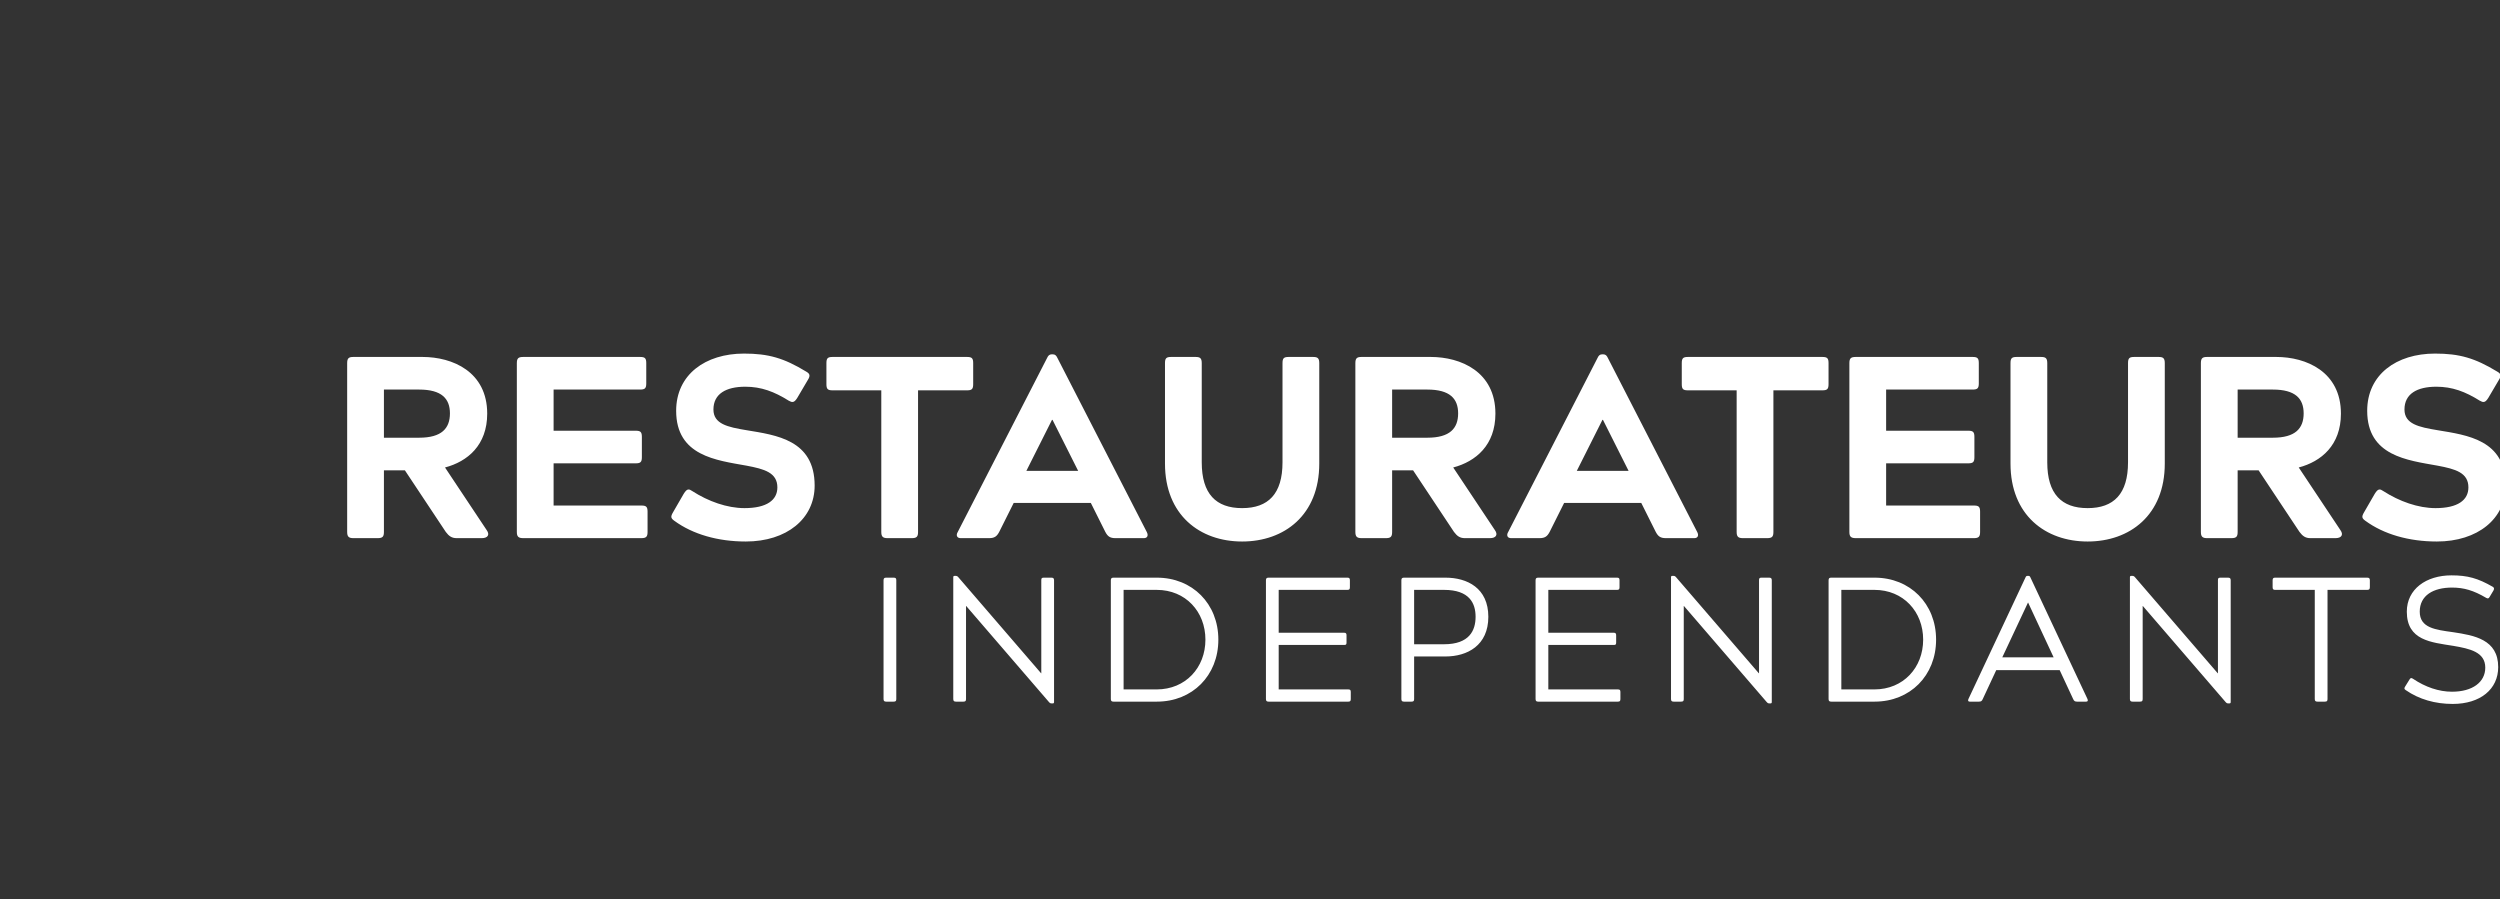
<svg viewBox="0 0 367 132" xmlns="http://www.w3.org/2000/svg">
    <rect x="0" y="0" width="367" height="132" fill="#333333" stroke="none"/>
    <g id="ri-logo-trans-white" stroke="none" stroke-width="1" fill="none" fill-rule="evenodd">
        <path d="M56.36,69.044 L56.36,78.088 C56.36,78.772 56.17,79 55.448,79 L51.876,79 C51.192,79 50.964,78.772 50.964,78.088 L50.964,53.312 C50.964,52.59 51.192,52.4 51.876,52.4 L62.022,52.4 C66.43,52.4 71.522,54.566 71.522,60.722 C71.522,65.358 68.634,67.752 65.328,68.626 L71.446,77.822 C71.94,78.506 71.598,79 70.724,79 L67.038,79 C66.316,79 65.898,78.696 65.442,78.088 L59.438,69.044 L56.36,69.044 Z M56.36,64.256 L61.528,64.256 C64.834,64.256 66.05,62.888 66.05,60.684 C66.05,58.518 64.834,57.188 61.528,57.188 L56.36,57.188 L56.36,64.256 Z M94.15,79 L76.822,79 C76.1,79 75.872,78.772 75.872,78.088 L75.872,53.312 C75.872,52.59 76.1,52.4 76.822,52.4 L93.96,52.4 C94.682,52.4 94.872,52.59 94.872,53.312 L94.872,56.276 C94.872,56.998 94.682,57.188 93.96,57.188 L81.268,57.188 L81.268,63.23 L93.314,63.23 C94.036,63.23 94.226,63.42 94.226,64.142 L94.226,67.106 C94.226,67.828 94.036,68.018 93.314,68.018 L81.268,68.018 L81.268,74.212 L94.15,74.212 C94.872,74.212 95.062,74.402 95.062,75.124 L95.062,78.088 C95.062,78.772 94.872,79 94.15,79 Z M109.406,56.77 C106.556,56.77 104.732,57.834 104.732,60.114 C104.732,62.242 106.822,62.698 109.596,63.154 C113.928,63.876 119.59,64.56 119.59,71.286 C119.59,76.15 115.486,79.494 109.482,79.494 C105.378,79.494 101.692,78.43 98.994,76.454 C98.462,76.074 98.424,75.846 98.804,75.2 L100.362,72.502 C100.628,72.084 100.818,71.856 101.084,71.856 C101.236,71.856 101.388,71.932 101.616,72.084 C103.972,73.604 106.746,74.592 109.292,74.592 C112.56,74.592 114.118,73.414 114.118,71.552 C114.118,69.386 112.218,68.854 109.596,68.36 C105.188,67.562 99.26,66.954 99.26,60.304 C99.26,54.984 103.554,51.906 109.216,51.906 C112.788,51.906 115.068,52.552 118.374,54.566 C118.906,54.87 118.982,55.174 118.564,55.82 L117.044,58.404 C116.778,58.822 116.588,59.012 116.322,59.012 C116.17,59.012 116.018,58.936 115.79,58.822 C113.662,57.492 111.762,56.77 109.406,56.77 Z M122.23,52.4 L141.952,52.4 C142.674,52.4 142.864,52.59 142.864,53.312 L142.864,56.39 C142.864,57.112 142.674,57.302 141.952,57.302 L134.77,57.302 L134.77,78.088 C134.77,78.772 134.58,79 133.858,79 L130.286,79 C129.602,79 129.374,78.772 129.374,78.088 L129.374,57.302 L122.23,57.302 C121.508,57.302 121.318,57.112 121.318,56.39 L121.318,53.312 C121.318,52.59 121.508,52.4 122.23,52.4 Z M155.232,52.552 L168.342,78.088 C168.608,78.582 168.456,79 167.924,79 L163.744,79 C162.946,79 162.604,78.734 162.262,78.088 L160.134,73.832 L148.81,73.832 L146.682,78.088 C146.34,78.734 145.998,79 145.2,79 L141.02,79 C140.488,79 140.298,78.582 140.602,78.088 L153.712,52.552 C153.864,52.21 154.054,52.02 154.358,52.02 L154.586,52.02 C154.89,52.02 155.08,52.21 155.232,52.552 Z M154.51,61.634 L154.434,61.634 L150.672,69.12 L158.272,69.12 L154.51,61.634 Z M182.344,79.494 C176.15,79.494 171.02,75.618 171.02,68.056 L171.02,53.312 C171.02,52.59 171.21,52.4 171.932,52.4 L175.504,52.4 C176.188,52.4 176.416,52.59 176.416,53.312 L176.416,67.866 C176.416,72.502 178.506,74.592 182.344,74.592 C186.182,74.592 188.272,72.502 188.272,67.866 L188.272,53.312 C188.272,52.59 188.462,52.4 189.184,52.4 L192.756,52.4 C193.44,52.4 193.668,52.59 193.668,53.312 L193.668,68.056 C193.668,75.618 188.538,79.494 182.344,79.494 Z M204.364,69.044 L204.364,78.088 C204.364,78.772 204.174,79 203.452,79 L199.88,79 C199.196,79 198.968,78.772 198.968,78.088 L198.968,53.312 C198.968,52.59 199.196,52.4 199.88,52.4 L210.026,52.4 C214.434,52.4 219.526,54.566 219.526,60.722 C219.526,65.358 216.638,67.752 213.332,68.626 L219.45,77.822 C219.944,78.506 219.602,79 218.728,79 L215.042,79 C214.32,79 213.902,78.696 213.446,78.088 L207.442,69.044 L204.364,69.044 Z M204.364,64.256 L209.532,64.256 C212.838,64.256 214.054,62.888 214.054,60.684 C214.054,58.518 212.838,57.188 209.532,57.188 L204.364,57.188 L204.364,64.256 Z M236.036,52.552 L249.146,78.088 C249.412,78.582 249.26,79 248.728,79 L244.548,79 C243.75,79 243.408,78.734 243.066,78.088 L240.938,73.832 L229.614,73.832 L227.486,78.088 C227.144,78.734 226.802,79 226.004,79 L221.824,79 C221.292,79 221.102,78.582 221.406,78.088 L234.516,52.552 C234.668,52.21 234.858,52.02 235.162,52.02 L235.39,52.02 C235.694,52.02 235.884,52.21 236.036,52.552 Z M235.314,61.634 L235.238,61.634 L231.476,69.12 L239.076,69.12 L235.314,61.634 Z M247.796,52.4 L267.518,52.4 C268.24,52.4 268.43,52.59 268.43,53.312 L268.43,56.39 C268.43,57.112 268.24,57.302 267.518,57.302 L260.336,57.302 L260.336,78.088 C260.336,78.772 260.146,79 259.424,79 L255.852,79 C255.168,79 254.94,78.772 254.94,78.088 L254.94,57.302 L247.796,57.302 C247.074,57.302 246.884,57.112 246.884,56.39 L246.884,53.312 C246.884,52.59 247.074,52.4 247.796,52.4 Z M289.766,79 L272.438,79 C271.716,79 271.488,78.772 271.488,78.088 L271.488,53.312 C271.488,52.59 271.716,52.4 272.438,52.4 L289.576,52.4 C290.298,52.4 290.488,52.59 290.488,53.312 L290.488,56.276 C290.488,56.998 290.298,57.188 289.576,57.188 L276.884,57.188 L276.884,63.23 L288.93,63.23 C289.652,63.23 289.842,63.42 289.842,64.142 L289.842,67.106 C289.842,67.828 289.652,68.018 288.93,68.018 L276.884,68.018 L276.884,74.212 L289.766,74.212 C290.488,74.212 290.678,74.402 290.678,75.124 L290.678,78.088 C290.678,78.772 290.488,79 289.766,79 Z M306.466,79.494 C300.272,79.494 295.142,75.618 295.142,68.056 L295.142,53.312 C295.142,52.59 295.332,52.4 296.054,52.4 L299.626,52.4 C300.31,52.4 300.538,52.59 300.538,53.312 L300.538,67.866 C300.538,72.502 302.628,74.592 306.466,74.592 C310.304,74.592 312.394,72.502 312.394,67.866 L312.394,53.312 C312.394,52.59 312.584,52.4 313.306,52.4 L316.878,52.4 C317.562,52.4 317.79,52.59 317.79,53.312 L317.79,68.056 C317.79,75.618 312.66,79.494 306.466,79.494 Z M328.486,69.044 L328.486,78.088 C328.486,78.772 328.296,79 327.574,79 L324.002,79 C323.318,79 323.09,78.772 323.09,78.088 L323.09,53.312 C323.09,52.59 323.318,52.4 324.002,52.4 L334.148,52.4 C338.556,52.4 343.648,54.566 343.648,60.722 C343.648,65.358 340.76,67.752 337.454,68.626 L343.572,77.822 C344.066,78.506 343.724,79 342.85,79 L339.164,79 C338.442,79 338.024,78.696 337.568,78.088 L331.564,69.044 L328.486,69.044 Z M328.486,64.256 L333.654,64.256 C336.96,64.256 338.176,62.888 338.176,60.684 C338.176,58.518 336.96,57.188 333.654,57.188 L328.486,57.188 L328.486,64.256 Z M357.65,56.77 C354.8,56.77 352.976,57.834 352.976,60.114 C352.976,62.242 355.066,62.698 357.84,63.154 C362.172,63.876 367.834,64.56 367.834,71.286 C367.834,76.15 363.73,79.494 357.726,79.494 C353.622,79.494 349.936,78.43 347.238,76.454 C346.706,76.074 346.668,75.846 347.048,75.2 L348.606,72.502 C348.872,72.084 349.062,71.856 349.328,71.856 C349.48,71.856 349.632,71.932 349.86,72.084 C352.216,73.604 354.99,74.592 357.536,74.592 C360.804,74.592 362.362,73.414 362.362,71.552 C362.362,69.386 360.462,68.854 357.84,68.36 C353.432,67.562 347.504,66.954 347.504,60.304 C347.504,54.984 351.798,51.906 357.46,51.906 C361.032,51.906 363.312,52.552 366.618,54.566 C367.15,54.87 367.226,55.174 366.808,55.82 L365.288,58.404 C365.022,58.822 364.832,59.012 364.566,59.012 C364.414,59.012 364.262,58.936 364.034,58.822 C361.906,57.492 360.006,56.77 357.65,56.77 Z M129.704,102.61 L129.704,85.19 C129.704,84.904 129.808,84.8 130.094,84.8 L131.186,84.8 C131.498,84.8 131.576,84.904 131.576,85.19 L131.576,102.61 C131.576,102.896 131.498,103 131.186,103 L130.094,103 C129.808,103 129.704,102.896 129.704,102.61 Z M153.98,103.052 L141.838,88.96 L141.812,88.96 L141.812,102.61 C141.812,102.896 141.734,103 141.422,103 L140.33,103 C140.044,103 139.94,102.896 139.94,102.61 L139.94,84.748 C139.94,84.592 139.992,84.54 140.148,84.54 L140.304,84.54 C140.46,84.54 140.564,84.592 140.694,84.748 L152.836,98.84 L152.862,98.84 L152.862,85.19 C152.862,84.904 152.914,84.8 153.226,84.8 L154.344,84.8 C154.63,84.8 154.734,84.904 154.734,85.19 L154.734,103.052 C154.734,103.208 154.682,103.26 154.526,103.26 L154.37,103.26 C154.214,103.26 154.11,103.208 153.98,103.052 Z M163.462,84.8 L169.832,84.8 C175.032,84.8 178.854,88.622 178.854,93.9 C178.854,99.178 175.032,103 169.832,103 L163.462,103 C163.176,103 163.072,102.896 163.072,102.61 L163.072,85.19 C163.072,84.904 163.176,84.8 163.462,84.8 Z M169.806,86.594 L164.944,86.594 L164.944,101.206 L169.806,101.206 C174.044,101.206 176.956,98.008 176.956,93.9 C176.956,89.792 174.044,86.594 169.806,86.594 Z M197.93,103 L186.23,103 C185.944,103 185.84,102.896 185.84,102.61 L185.84,85.19 C185.84,84.904 185.944,84.8 186.23,84.8 L197.8,84.8 C198.086,84.8 198.164,84.904 198.164,85.19 L198.164,86.204 C198.164,86.49 198.086,86.594 197.8,86.594 L187.712,86.594 L187.712,92.886 L197.306,92.886 C197.592,92.886 197.67,92.99 197.67,93.276 L197.67,94.316 C197.67,94.628 197.592,94.68 197.306,94.68 L187.712,94.68 L187.712,101.206 L197.93,101.206 C198.216,101.206 198.294,101.31 198.294,101.596 L198.294,102.61 C198.294,102.896 198.216,103 197.93,103 Z M212.196,96.37 L207.594,96.37 L207.594,102.61 C207.594,102.896 207.516,103 207.204,103 L206.112,103 C205.826,103 205.722,102.896 205.722,102.61 L205.722,85.19 C205.722,84.904 205.826,84.8 206.112,84.8 L212.196,84.8 C215.394,84.8 218.488,86.334 218.488,90.546 C218.488,94.758 215.394,96.37 212.196,96.37 Z M207.594,94.576 L211.988,94.576 C215.706,94.576 216.616,92.548 216.616,90.546 C216.616,88.544 215.706,86.594 211.988,86.594 L207.594,86.594 L207.594,94.576 Z M237.512,103 L225.812,103 C225.526,103 225.422,102.896 225.422,102.61 L225.422,85.19 C225.422,84.904 225.526,84.8 225.812,84.8 L237.382,84.8 C237.668,84.8 237.746,84.904 237.746,85.19 L237.746,86.204 C237.746,86.49 237.668,86.594 237.382,86.594 L227.294,86.594 L227.294,92.886 L236.888,92.886 C237.174,92.886 237.252,92.99 237.252,93.276 L237.252,94.316 C237.252,94.628 237.174,94.68 236.888,94.68 L227.294,94.68 L227.294,101.206 L237.512,101.206 C237.798,101.206 237.876,101.31 237.876,101.596 L237.876,102.61 C237.876,102.896 237.798,103 237.512,103 Z M259.344,103.052 L247.202,88.96 L247.176,88.96 L247.176,102.61 C247.176,102.896 247.098,103 246.786,103 L245.694,103 C245.408,103 245.304,102.896 245.304,102.61 L245.304,84.748 C245.304,84.592 245.356,84.54 245.512,84.54 L245.668,84.54 C245.824,84.54 245.928,84.592 246.058,84.748 L258.2,98.84 L258.226,98.84 L258.226,85.19 C258.226,84.904 258.278,84.8 258.59,84.8 L259.708,84.8 C259.994,84.8 260.098,84.904 260.098,85.19 L260.098,103.052 C260.098,103.208 260.046,103.26 259.89,103.26 L259.734,103.26 C259.578,103.26 259.474,103.208 259.344,103.052 Z M268.826,84.8 L275.196,84.8 C280.396,84.8 284.218,88.622 284.218,93.9 C284.218,99.178 280.396,103 275.196,103 L268.826,103 C268.54,103 268.436,102.896 268.436,102.61 L268.436,85.19 C268.436,84.904 268.54,84.8 268.826,84.8 Z M275.17,86.594 L270.308,86.594 L270.308,101.206 L275.17,101.206 C279.408,101.206 282.32,98.008 282.32,93.9 C282.32,89.792 279.408,86.594 275.17,86.594 Z M298.068,84.774 L306.44,102.61 C306.544,102.844 306.492,103 306.258,103 L304.906,103 C304.62,103 304.464,102.922 304.334,102.61 L302.358,98.372 L293.05,98.372 L291.074,102.61 C290.944,102.922 290.814,103 290.502,103 L289.15,103 C288.916,103 288.864,102.844 288.968,102.61 L297.34,84.774 C297.418,84.592 297.496,84.54 297.626,84.54 L297.782,84.54 C297.912,84.54 297.99,84.592 298.068,84.774 Z M297.73,88.466 L297.704,88.466 L293.934,96.5 L301.474,96.5 L297.73,88.466 Z M326.712,103.052 L314.57,88.96 L314.544,88.96 L314.544,102.61 C314.544,102.896 314.466,103 314.154,103 L313.062,103 C312.776,103 312.672,102.896 312.672,102.61 L312.672,84.748 C312.672,84.592 312.724,84.54 312.88,84.54 L313.036,84.54 C313.192,84.54 313.296,84.592 313.426,84.748 L325.568,98.84 L325.594,98.84 L325.594,85.19 C325.594,84.904 325.646,84.8 325.958,84.8 L327.076,84.8 C327.362,84.8 327.466,84.904 327.466,85.19 L327.466,103.052 C327.466,103.208 327.414,103.26 327.258,103.26 L327.102,103.26 C326.946,103.26 326.842,103.208 326.712,103.052 Z M333.984,84.8 L347.504,84.8 C347.79,84.8 347.894,84.904 347.894,85.19 L347.894,86.204 C347.894,86.49 347.79,86.594 347.504,86.594 L341.68,86.594 L341.68,102.61 C341.68,102.896 341.602,103 341.29,103 L340.198,103 C339.912,103 339.808,102.896 339.808,102.61 L339.808,86.594 L333.984,86.594 C333.724,86.594 333.62,86.49 333.62,86.204 L333.62,85.19 C333.62,84.904 333.724,84.8 333.984,84.8 Z M359.95,86.256 C357.22,86.256 355.218,87.4 355.218,89.792 C355.218,92.184 357.506,92.444 360.132,92.808 C363.226,93.276 366.736,93.874 366.736,97.93 C366.736,101.18 364.11,103.338 360.054,103.338 C357.48,103.338 355.114,102.662 353.164,101.31 C352.93,101.154 352.904,101.05 353.086,100.764 L353.684,99.802 C353.84,99.516 353.97,99.464 354.23,99.646 C356.05,100.868 358.026,101.544 359.95,101.544 C362.966,101.544 364.838,100.14 364.838,98.008 C364.838,95.72 362.576,95.226 360.132,94.81 C356.908,94.29 353.32,94.03 353.32,89.792 C353.32,86.49 356.154,84.462 359.872,84.462 C362.238,84.462 363.746,84.878 365.956,86.152 C366.138,86.282 366.19,86.412 366.034,86.698 L365.488,87.608 C365.332,87.894 365.202,87.894 364.968,87.764 C363.122,86.672 361.692,86.256 359.95,86.256 Z" id="Combined-Shape" fill="#FFFFFF"></path>

    </g>
</svg>
